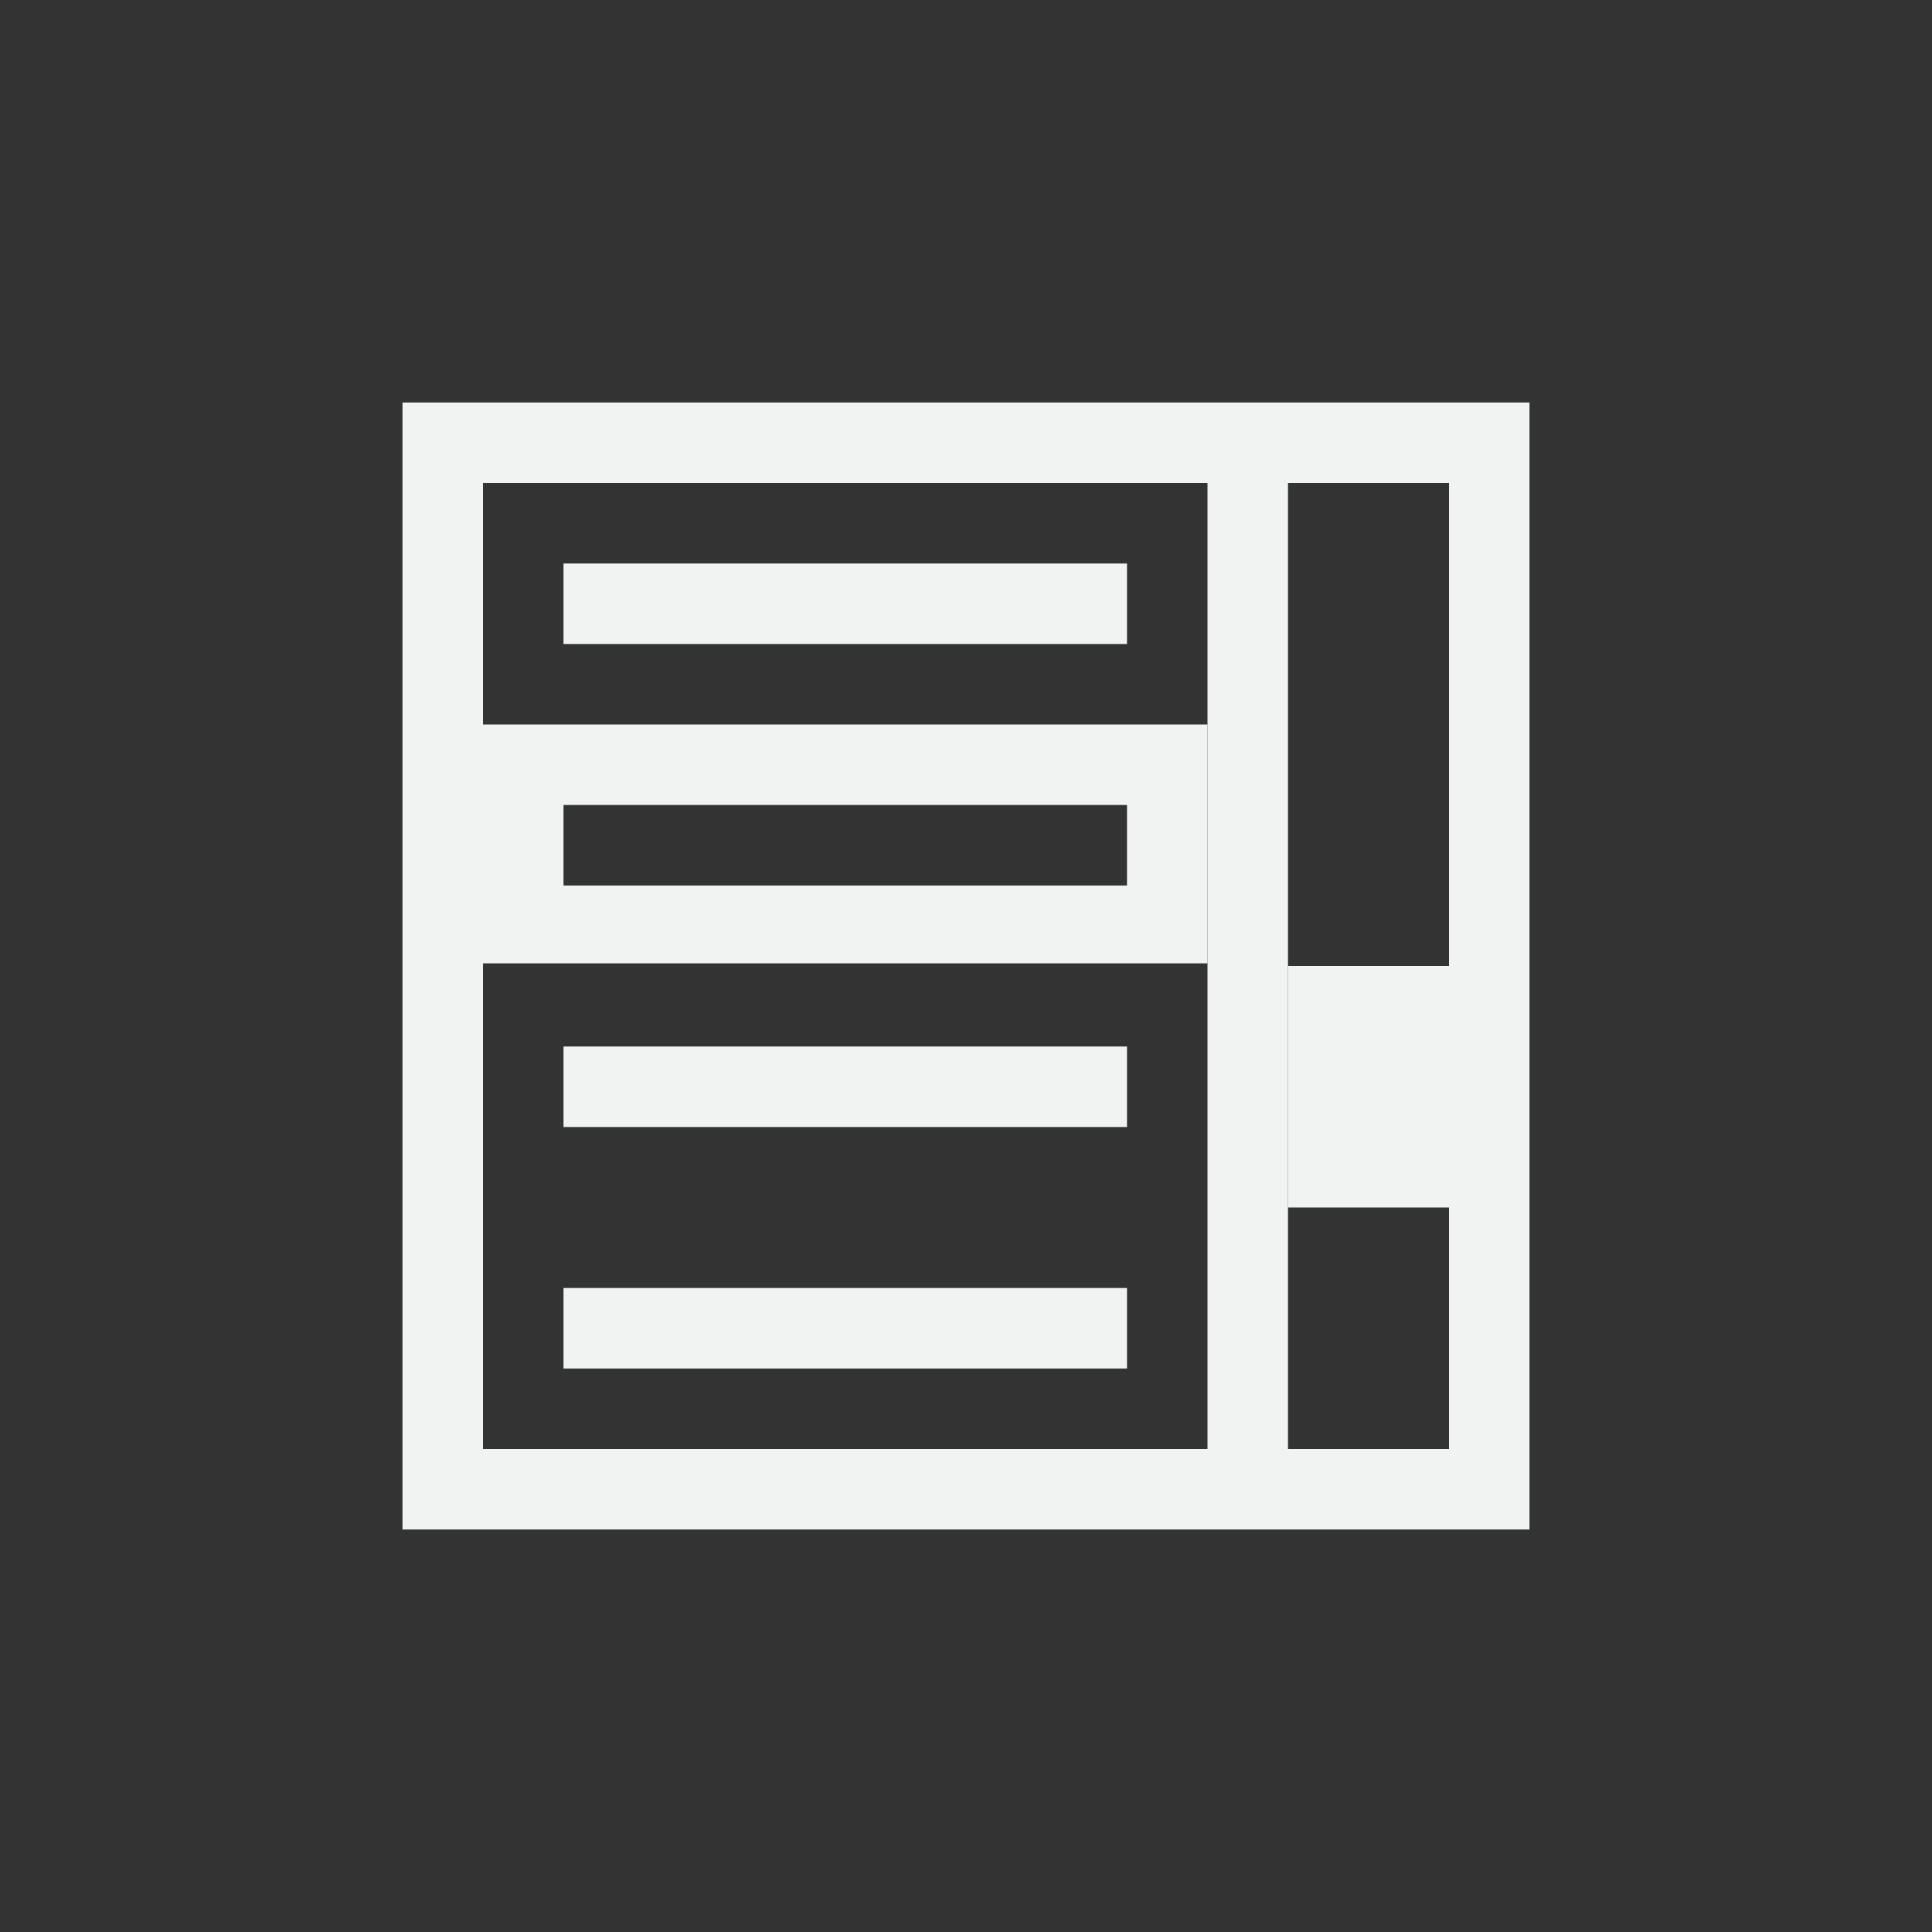 <?xml version="1.0" encoding="UTF-8"?>
<svg version="1.1" viewBox="-4 -4 24 24" width="48" height="48" xmlns="http://www.w3.org/2000/svg">
<rect x="-4" y="-4" width="24" height="24" fill="#333333" stroke="none"/>
<path d="m1 1v14h14v-14h-14zm1 1h12v12h-12v-12z" style="fill:#f1f2f2"/>
<rect x="11" y="2" width="1" height="12" ry="2.7756e-17" style="fill:#f1f2f2;paint-order:markers fill stroke"/>
<rect x="12" y="8" width="2" height="3" ry="1.1895e-17" style="fill:#f1f2f2;paint-order:markers fill stroke"/>
<rect x="3" y="3" width="7" height="1" ry="2.7756e-17" style="fill:#f1f2f2;paint-order:markers fill stroke"/>
<path d="m2 5v2.967h9v-2.967h-9zm1 1h7v1h-7v-1z" style="fill:#f1f2f2;paint-order:markers fill stroke"/>
<rect x="3" y="9" width="7" height="1" ry="2.7756e-17" style="fill:#f1f2f2;paint-order:markers fill stroke"/>
<rect x="3" y="12" width="7" height="1" ry="2.7756e-17" style="fill:#f1f2f2;paint-order:markers fill stroke"/>
</svg>
